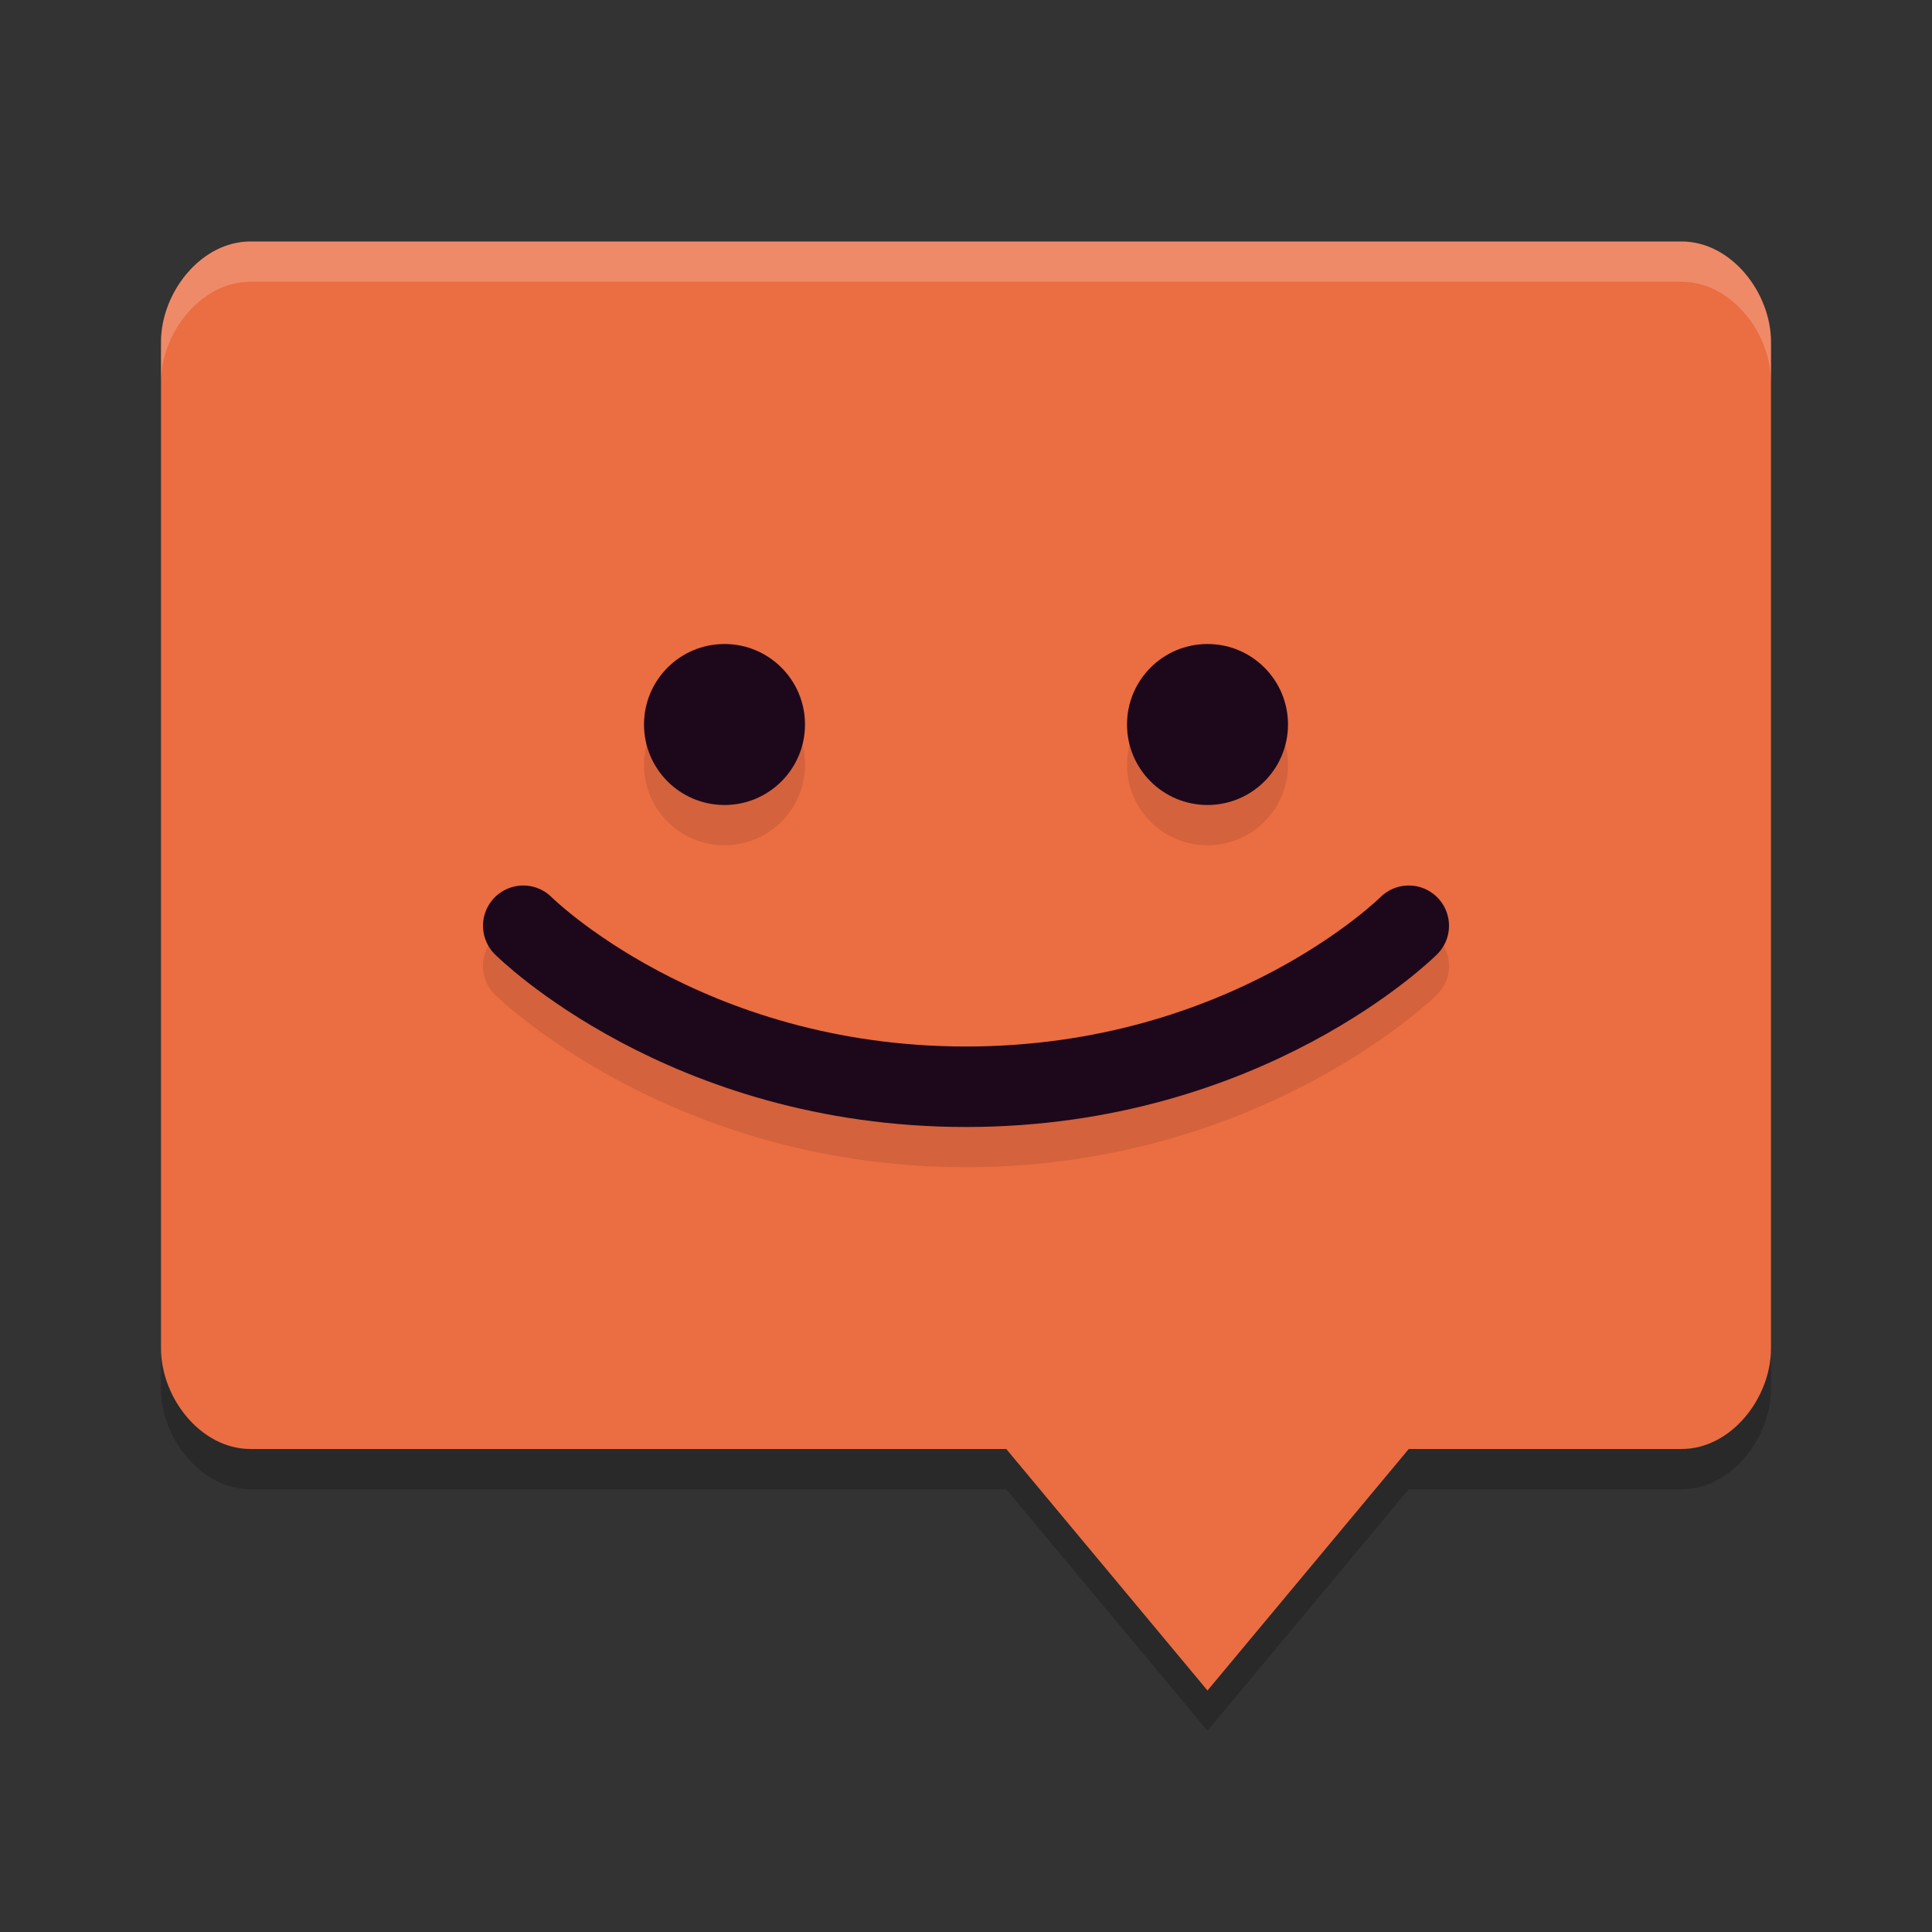 <svg xmlns="http://www.w3.org/2000/svg" width="24" height="24" version="1">
 <rect width="100%" height="100%" fill="#333333" stroke="none"/>
 <path style="opacity:0.2" d="M 3.111,3.5 C 2.496,3.5 2,4.134 2,4.75 v 12.5 c 0,0.616 0.496,1.25 1.111,1.25 h 9.389 l 2.5,3 2.5,-3 H 20.889 C 21.505,18.5 22,17.866 22,17.25 V 4.75 C 22,4.134 21.505,3.5 20.889,3.5 Z"/>
 <path style="fill:#eb6d42" d="M 3.111,3 C 2.496,3 2,3.634 2,4.25 v 12.5 C 2,17.366 2.496,18 3.111,18 h 9.389 l 2.5,3 2.5,-3 H 20.889 C 21.505,18 22,17.366 22,16.75 V 4.25 C 22,3.634 21.505,3 20.889,3 Z"/>
 <path style="opacity:0.1" d="m 9,8.5 a 1,1 0 0 0 -1,1 1,1 0 0 0 1,1 1,1 0 0 0 1,-1 1,1 0 0 0 -1,-1 z m 6,0 a 1,1 0 0 0 -1,1 1,1 0 0 0 1,1 1,1 0 0 0 1,-1 1,1 0 0 0 -1,-1 z m -8.5,3 a 0.5,0.5 0 0 0 -0.354,0.146 0.5,0.5 0 0 0 0,0.707 c 0,0 2.163,2.146 5.854,2.146 3.69,0 5.854,-2.146 5.854,-2.146 a 0.5,0.5 0 0 0 0,-0.707 0.5,0.5 0 0 0 -0.707,0 c 0,0 -1.837,1.854 -5.146,1.854 -3.31,0 -5.146,-1.854 -5.146,-1.854 A 0.5,0.5 0 0 0 6.5,11.5 Z"/>
 <circle style="fill:#1d081b" cx="9" cy="9" r="1"/>
 <circle style="fill:#1d081b" cx="15" cy="9" r="1"/>
 <path style="fill:none;stroke:#1d081b;stroke-linecap:round;stroke-linejoin:round" d="m 6.5,11.5 c 0,0 2,2 5.5,2 3.5,0 5.5,-2 5.5,-2"/>
 <path style="opacity:0.2;fill:#ffffff" d="M 3.111,3 C 2.496,3 2,3.634 2,4.25 v 0.5 C 2,4.134 2.496,3.5 3.111,3.5 H 20.889 C 21.504,3.5 22,4.134 22,4.75 V 4.25 C 22,3.634 21.504,3 20.889,3 Z"/>
</svg>
